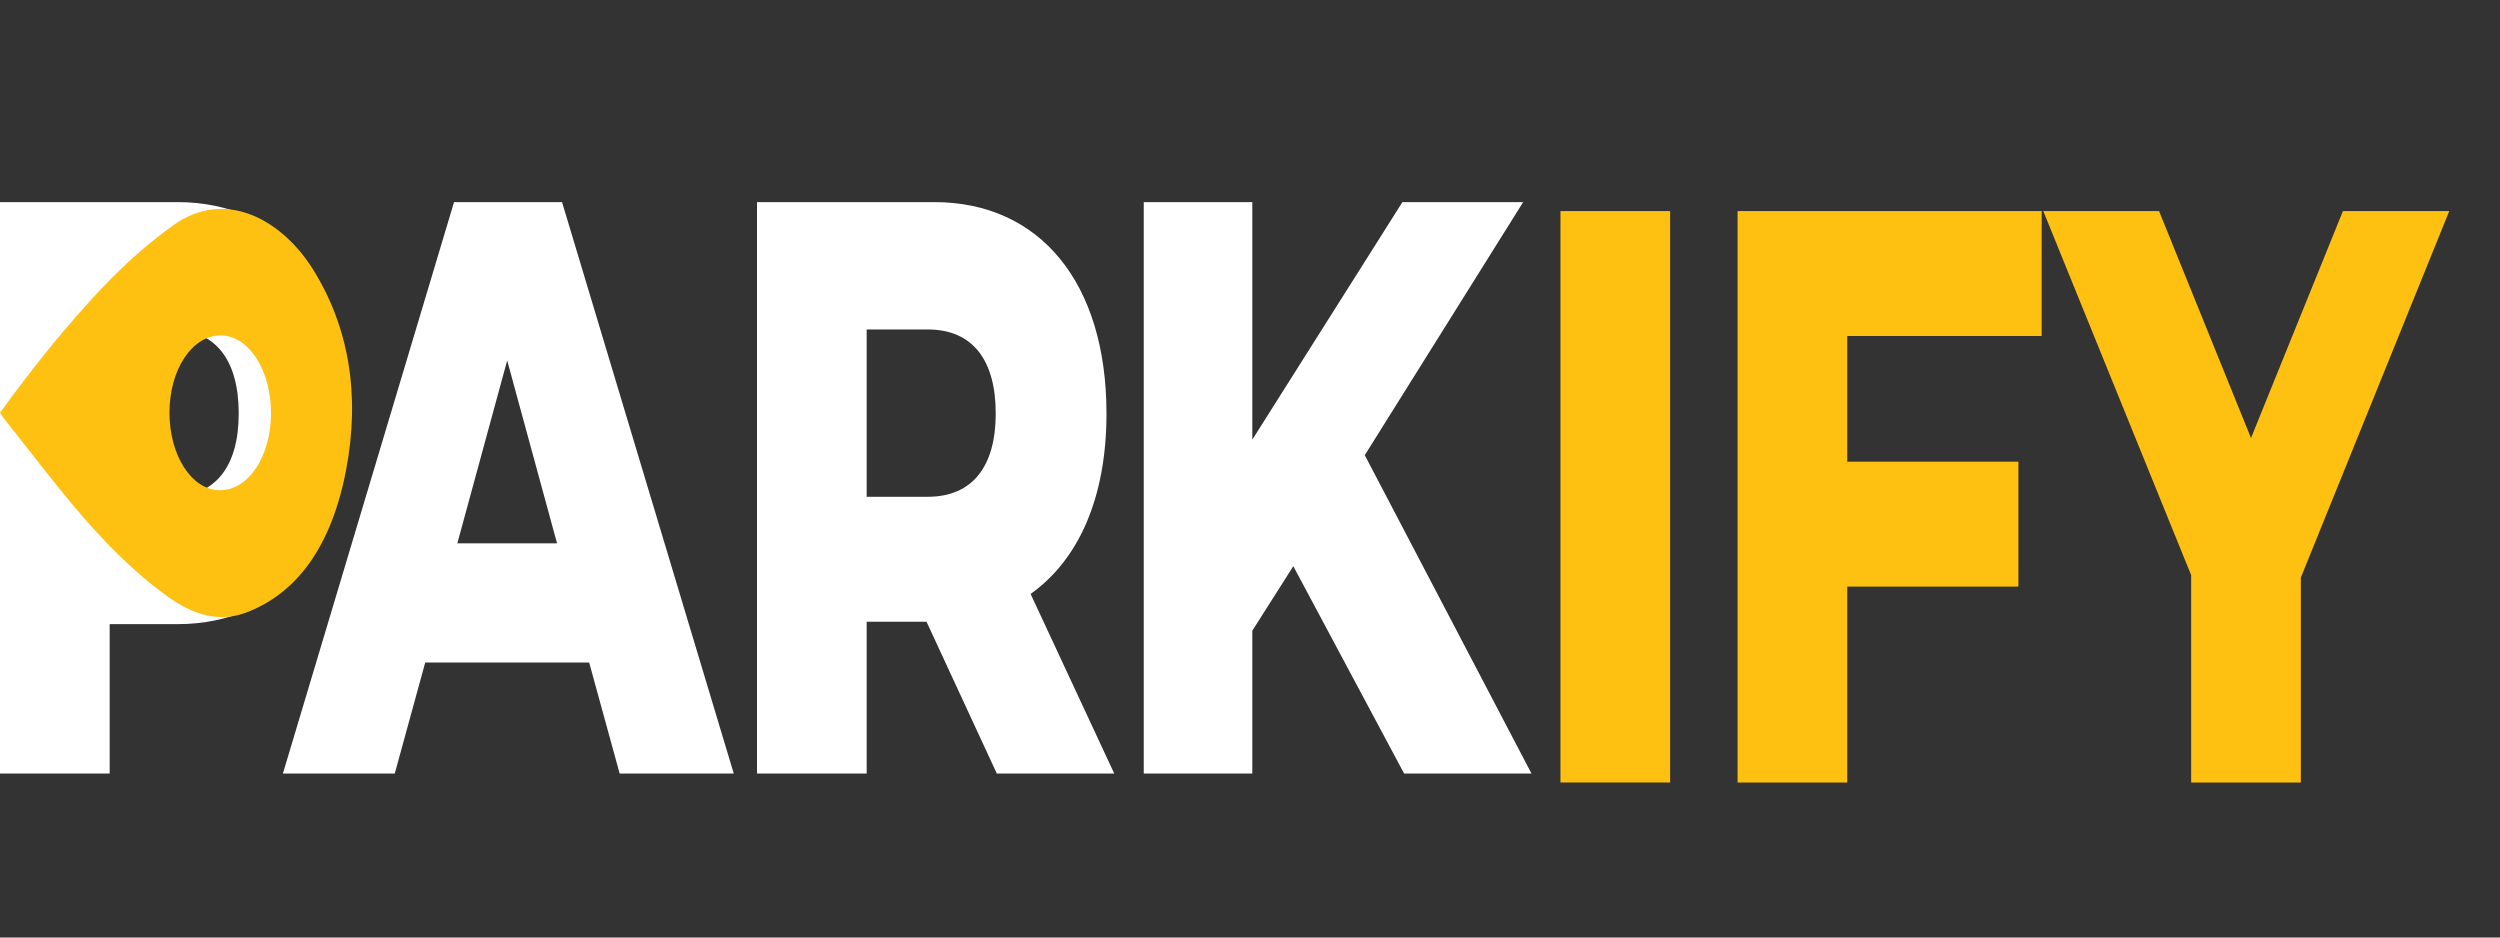 <?xml version="1.0" encoding="utf-8"?>
<!-- Generator: Adobe Illustrator 27.0.0, SVG Export Plug-In . SVG Version: 6.00 Build 0)  -->
<svg version="1.1" id="Layer_1" xmlns="http://www.w3.org/2000/svg" xmlns:xlink="http://www.w3.org/1999/xlink" x="0px" y="0px"
	 viewBox="0 0 1200 450" style="enable-background:new 0 0 1200 450;" xml:space="preserve">
<rect x="0" y="0" width="1200" height="450" fill="#333333" stroke="none"/>
<style type="text/css">
	.st0{fill:#FFFFFF;}
	.st1{fill:#FEC111;}
</style>
<g>
	<path class="st0" d="M167.76,198.49c0,62.3-31.9,101.1-82.68,101.1H52.64v71.7H0V97.01h85.07
		C135.85,97.01,167.76,135.8,167.76,198.49z M114.58,198.49c0-25.47-10.9-40.36-32.7-40.36H52.64v80.32h29.24
		C103.68,238.46,114.58,223.57,114.58,198.49z"/>
	<path class="st0" d="M282.8,318h-78.69l-14.62,53.29h-53.7l82.15-274.28h51.84l82.42,274.28h-54.77L282.8,318z M267.38,260.8
		l-23.93-87.77l-23.93,87.77H267.38z"/>
	<path class="st0" d="M444.72,298.42H416v72.88h-52.64V97.01h85.07c50.78,0,82.68,38.79,82.68,101.48
		c0,40.36-13.29,70.14-36.42,86.6l40.14,86.2h-56.36L444.72,298.42z M445.25,158.14H416v80.32h29.25c21.8,0,32.7-14.89,32.7-39.97
		C477.95,173.03,467.05,158.14,445.25,158.14z"/>
	<path class="st0" d="M620.79,271.77l-19.68,30.96v68.57H549V97.01h52.11v114.02l72.05-114.02h57.96l-76.03,121.47l80.02,152.81
		h-61.14L620.79,271.77z"/>
	<path class="st1" d="M886.68,161.27v60.34h82.15v59.95h-82.15v94.04h-52.64V101.32H980v59.95H886.68z"/>
	<path class="st1" d="M1104.4,277.25v98.35h-52.64v-99.52l-70.98-174.76h55.57l44.13,108.93l44.13-108.93h51.04L1104.4,277.25z"/>
	<path class="st1" d="M0,198.11c15.87-21.87,32.15-42.17,49.51-60.43c10.65-11.21,21.8-21.03,33.53-29.47
		c25.38-18.27,52.61-2.31,67.23,21.13c17.12,27.45,22.76,60,15.85,96.28c-6.96,36.52-23.48,58.95-47.6,68.28
		c-13.34,5.16-25.91,1.17-38.11-7.6c-16.06-11.55-30.77-26.42-44.7-43.01c-11.45-13.64-22.47-28.14-33.67-42.27
		C1.39,200.21,0.82,199.28,0,198.11z M130.09,198.42c0.06-20.68-10.62-37.29-24.07-37.41c-13.69-0.13-24.62,16.22-24.67,36.9
		c-0.05,20.68,10.64,37.29,24.08,37.41C119.15,235.44,130.03,219.16,130.09,198.42z"/>
	<rect x="749.02" y="101.32" class="st1" width="52.64" height="274.28"/>
</g>
</svg>
